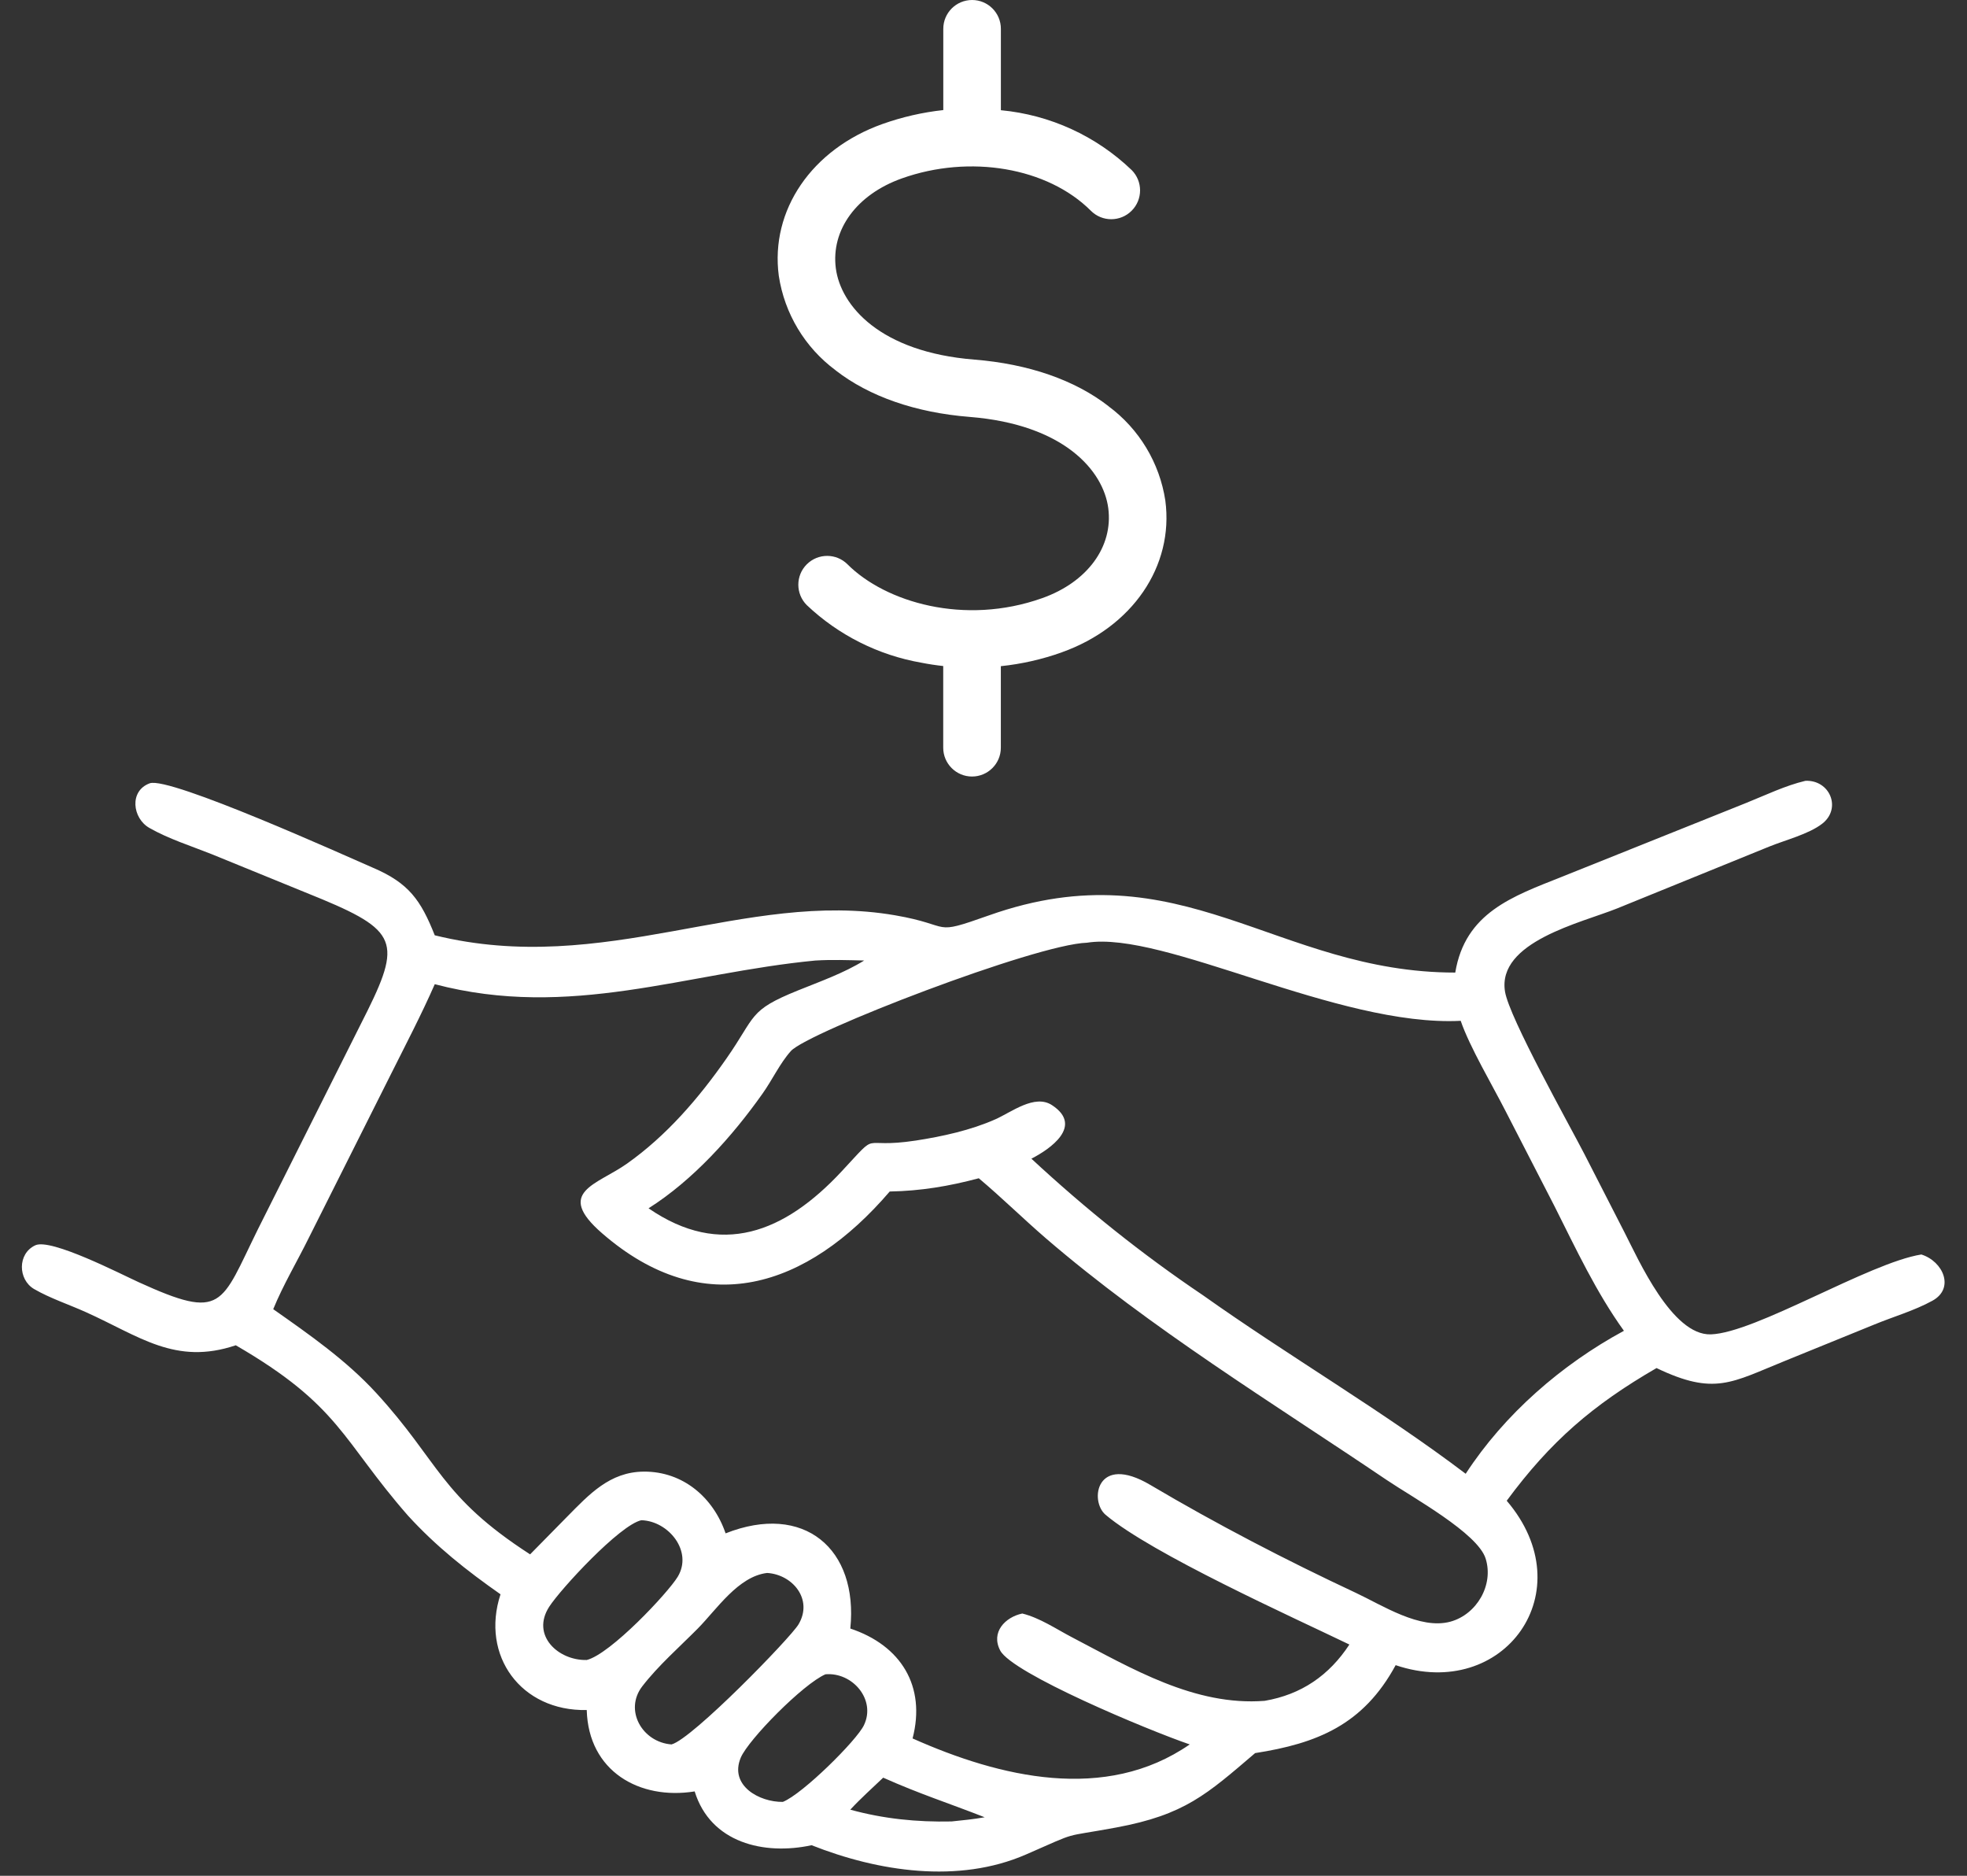<svg width="86" height="82" viewBox="0 0 86 82" fill="none" xmlns="http://www.w3.org/2000/svg">
<rect x="0" y="0" width="86" height="82" fill="#333333" stroke="none"/>
<path d="M63.626 42.516C64.059 39.898 66.13 39.188 68.27 38.336L76.352 35.098C77.188 34.762 78.059 34.34 78.938 34.133C80.012 34.09 80.528 35.348 79.665 36.012C79.079 36.465 78.055 36.723 77.344 37.012L70.696 39.715C69.141 40.34 65.442 41.168 65.802 43.352C65.993 44.504 68.618 49.18 69.266 50.438L71.024 53.871C71.637 55.066 73.102 58.383 74.797 58.332C76.751 58.273 81.716 55.203 84.004 54.84C84.962 55.141 85.473 56.324 84.485 56.863C83.696 57.297 82.77 57.562 81.938 57.906L78.04 59.492C75.704 60.437 74.958 61.019 72.426 59.805C69.637 61.418 67.79 63.012 65.876 65.605C69.254 69.558 65.762 74.394 61.02 72.793C59.606 75.402 57.583 76.215 54.876 76.637C52.77 78.434 51.801 79.336 48.794 79.891C46.325 80.348 47.27 80.016 44.856 81.07C41.907 82.356 38.391 81.816 35.485 80.664C33.403 81.113 31.067 80.562 30.372 78.312C27.954 78.699 25.727 77.43 25.653 74.754C22.782 74.816 21.004 72.379 21.883 69.695C20.395 68.652 19.067 67.602 17.836 66.254C14.946 62.953 14.876 61.457 10.309 58.809C7.661 59.699 6.094 58.41 3.743 57.355C3.004 57.023 2.188 56.754 1.493 56.352C0.782 55.938 0.758 54.801 1.544 54.438C2.231 54.121 5.286 55.699 6.071 56.055C9.774 57.742 9.641 57.047 11.274 53.742L15.758 44.801C17.54 41.305 17.54 40.754 14.086 39.312L9.254 37.34C8.36 36.984 7.36 36.668 6.528 36.191C5.793 35.773 5.637 34.574 6.547 34.242C7.411 33.93 15.188 37.449 16.317 37.938C17.875 38.605 18.399 39.352 19.008 40.887C26.461 42.719 32.563 38.879 39.133 40.012C41.735 40.461 40.657 40.93 43.239 40.016C51.645 37.035 55.79 42.52 63.626 42.516ZM47.524 41.211C45.278 41.278 35.309 45.129 34.579 45.946C34.098 46.481 33.758 47.223 33.333 47.816C32.012 49.684 30.301 51.59 28.356 52.821C31.52 55 34.305 53.879 36.786 51.219C38.544 49.336 37.477 50.25 40.044 49.859C41.2 49.68 42.442 49.41 43.52 48.93C44.219 48.621 45.239 47.813 45.997 48.313C47.38 49.223 45.911 50.234 45.094 50.652C47.462 52.848 49.919 54.82 52.594 56.621C56.313 59.262 60.508 61.715 64.082 64.426C65.778 61.82 68.278 59.649 71 58.176C69.782 56.484 68.903 54.594 67.969 52.738L65.829 48.578C65.254 47.449 64.251 45.758 63.864 44.625C58.473 44.898 50.891 40.676 47.524 41.211ZM35.665 41.988C29.965 42.531 24.931 44.582 19.009 43.024C18.419 44.367 17.735 45.672 17.079 46.984L13.509 54.098C12.997 55.137 12.384 56.16 11.946 57.231C13.524 58.34 15.138 59.465 16.446 60.891C19.227 63.922 19.235 65.403 23.177 67.949L24.786 66.313C25.759 65.328 26.657 64.344 28.145 64.332C29.864 64.32 31.189 65.465 31.724 67.031C35.149 65.676 37.532 67.703 37.177 71.192C39.395 71.93 40.493 73.715 39.899 75.996C43.716 77.699 48.333 78.805 52.016 76.258C50.184 75.629 44.263 73.16 43.731 72.153C43.309 71.352 43.95 70.692 44.696 70.535C45.466 70.727 46.161 71.203 46.856 71.567C49.481 72.938 52.235 74.59 55.294 74.352C56.899 74.078 58.114 73.238 58.997 71.891C56.536 70.703 50.36 67.926 48.337 66.219C47.622 65.613 47.931 63.516 50.294 64.914C53.184 66.625 56.243 68.211 59.282 69.633C60.434 70.172 62.083 71.254 63.415 70.891C64.567 70.574 65.317 69.285 64.954 68.133C64.606 67.02 61.751 65.457 60.63 64.699C55.642 61.328 50.306 58.071 45.732 54.137C44.736 53.278 43.798 52.352 42.794 51.508C41.493 51.856 40.247 52.063 38.9 52.087C35.286 56.305 30.775 57.782 26.322 53.911C24.244 52.106 26.091 51.801 27.408 50.872C29.138 49.649 30.544 48.016 31.752 46.286C33.076 44.395 32.705 44.18 34.888 43.297C35.853 42.907 36.892 42.54 37.783 41.989C37.084 41.973 36.361 41.946 35.666 41.989L35.665 41.988ZM28.04 66.457C27.094 66.664 24.505 69.473 24.012 70.239C23.204 71.493 24.411 72.598 25.653 72.567C26.692 72.309 29.204 69.633 29.63 68.93C30.305 67.813 29.227 66.489 28.04 66.457ZM33.54 68.762C32.278 68.91 31.34 70.348 30.512 71.188C29.708 72 28.778 72.813 28.083 73.715C27.274 74.762 28.083 76.164 29.36 76.258C30.262 76.024 34.559 71.602 34.911 71.012C35.563 69.918 34.653 68.829 33.54 68.762ZM36.09 73.192C35.114 73.614 32.723 76.043 32.387 76.836C31.876 78.055 33.2 78.785 34.227 78.77C35.087 78.43 37.462 76.079 37.774 75.414C38.309 74.293 37.266 73.09 36.09 73.192ZM38.614 77.711C38.133 78.172 37.626 78.621 37.176 79.11C38.637 79.512 40.09 79.657 41.602 79.625C42.09 79.575 42.571 79.528 43.051 79.442C41.446 78.813 40.227 78.43 38.614 77.711Z" fill="white"/>
<path d="M50.95 21.884C51.33 24.752 49.508 27.419 46.415 28.519L46.413 28.521C45.555 28.826 44.663 29.028 43.758 29.122V32.688C43.758 33.382 43.193 33.946 42.498 33.946C41.804 33.946 41.239 33.382 41.239 32.688V29.116C40.919 29.081 40.601 29.033 40.282 28.97C38.403 28.642 36.659 27.765 35.273 26.452C34.781 25.96 34.781 25.161 35.273 24.67C35.766 24.178 36.563 24.178 37.055 24.67C38.708 26.323 42.163 27.36 45.569 26.147C47.544 25.445 48.676 23.898 48.455 22.214C48.24 20.58 46.524 18.556 42.4 18.226C40.035 18.039 38.006 17.334 36.533 16.189L36.534 16.187C35.192 15.193 34.3 13.708 34.05 12.057C33.67 9.189 35.492 6.522 38.585 5.42C39.445 5.115 40.335 4.91 41.242 4.812V1.26C41.242 0.564 41.805 0 42.502 0C43.196 0 43.76 0.564 43.76 1.26V4.818C45.906 5.019 47.92 5.94 49.476 7.432C49.969 7.923 49.969 8.722 49.476 9.214C48.984 9.706 48.187 9.706 47.695 9.214C45.802 7.321 42.404 6.741 39.43 7.799C37.456 8.501 36.324 10.048 36.544 11.732C36.76 13.366 38.475 15.39 42.599 15.72C44.965 15.909 46.993 16.611 48.467 17.757L48.465 17.759C49.806 18.751 50.7 20.235 50.95 21.884Z" fill="white"/>
</svg>
